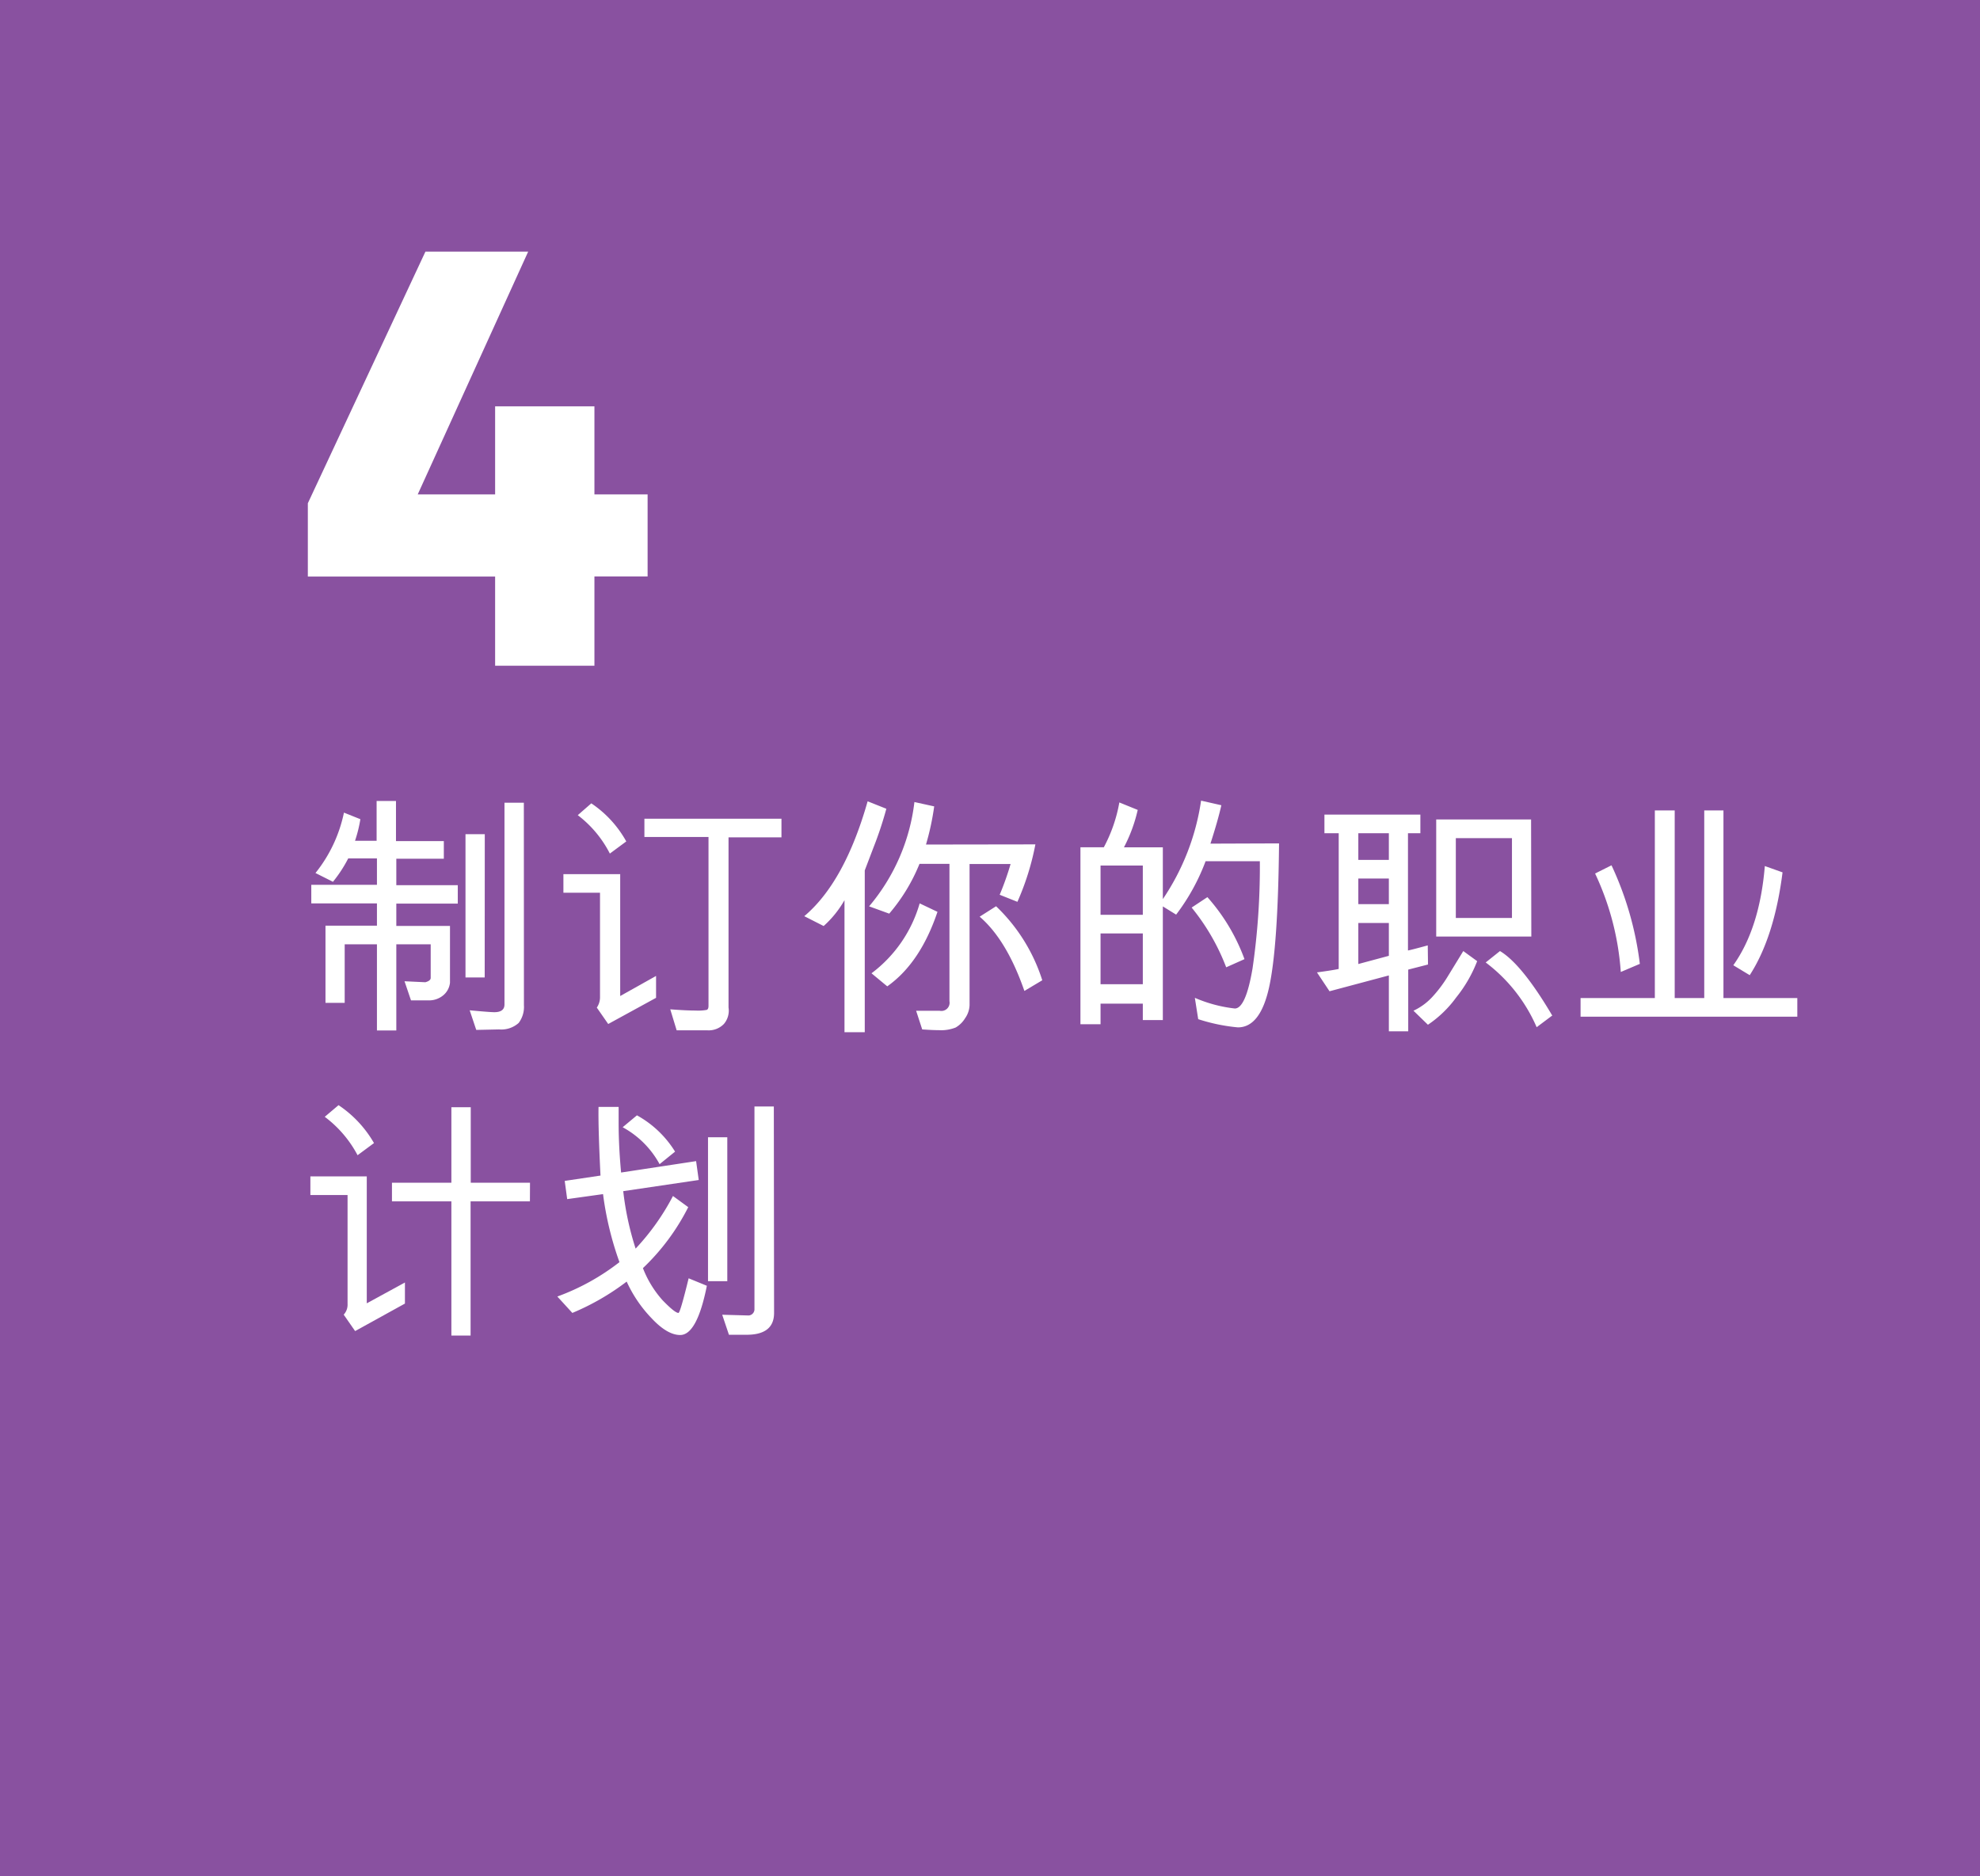 <svg xmlns="http://www.w3.org/2000/svg" viewBox="0 0 241.26 228.63"><defs><style>.cls-1{fill:#8951a0;}.cls-2{fill:#fff;}</style></defs><title>4CH</title><g id="Layer_2" data-name="Layer 2"><g id="Layer_1-2" data-name="Layer 1"><rect id="_Rectangle_" data-name="&lt;Rectangle&gt;" class="cls-1" width="241.26" height="228.63"/><g id="_Group_" data-name="&lt;Group&gt;"><path class="cls-2" d="M78.91,60.25v10H72.43V81.13H60.33V70.26H37.51V61.33L51.84,30.66H64.36L50.9,60.25h9.43V49.52h12.1V60.25Z"/></g><g id="_Group_2" data-name="&lt;Group&gt;"><path class="cls-2" d="M55.78,110.12H48.29v2.72h6.54v6.92A2.31,2.31,0,0,1,54,121.3a2.7,2.7,0,0,1-1.63.61q-.92,0-2.29,0l-.79-2.33,2.54.12q.65-.18.65-.53v-4.09H48.29v10.5H45.93v-10.5H42v7.13H39.66v-9.4h6.27v-2.72h-8v-2.26h8v-3.22h-3.5a16.21,16.21,0,0,1-1.86,2.85l-2.13-1.07a17.37,17.37,0,0,0,3.47-7.36l2,.8a16.44,16.44,0,0,1-.65,2.63h2.63V97.61h2.36v4.89h5.83v2.15H48.29v3.22h7.49Zm3.28,9H56.72V101.66h2.35Zm4.78,3.38a3.24,3.24,0,0,1-.64,2.16,3.16,3.16,0,0,1-2.38.79l-2.79.06-.8-2.39q2.47.23,3,.23,1.24,0,1.24-.94V97.82h2.36Z"/><path class="cls-2" d="M79.94,121.6l-5.83,3.19-1.39-2a2.21,2.21,0,0,0,.39-1.21V108.79H68.65v-2.26h6.92v14.85l4.37-2.45Zm-3.63-19.06-2,1.48a13.68,13.68,0,0,0-3.91-4.68l1.65-1.44A13.43,13.43,0,0,1,76.31,102.54Zm18.91-.5H88.77v20.74a2.49,2.49,0,0,1-.56,2,2.57,2.57,0,0,1-2,.78H82.45L81.67,123q1.91.15,3.1.15a5.79,5.79,0,0,0,1.34-.08q.22-.08.22-.49V102H78.52V99.77h16.7Z"/><path class="cls-2" d="M108,98.56a44.68,44.68,0,0,1-1.54,4.65l-1.09,2.86v19.72H102.9V109.7a12.56,12.56,0,0,1-2.54,3.15L98,111.65q4.92-4.15,7.72-14Zm18.16,4.34a31.94,31.94,0,0,1-2.19,7l-2.16-.86a35.2,35.2,0,0,0,1.33-3.75h-5v17.17a2.91,2.91,0,0,1-.54,1.62,3.27,3.27,0,0,1-1.16,1.14,4.83,4.83,0,0,1-2.07.32q-.71,0-2-.09l-.74-2.27h2.88a1,1,0,0,0,1.18-1.17V105.27h-3.65a22,22,0,0,1-3.69,6.07l-2.45-.89a24,24,0,0,0,5.52-12.71l2.41.53a31.93,31.93,0,0,1-1,4.65Zm-11.93,8.22q-2.1,6.24-6.12,9.08l-1.92-1.59a16.22,16.22,0,0,0,5.87-8.52ZM127,119.46l-2.18,1.3q-2.15-6.21-5.45-9.05l2-1.27A21.42,21.42,0,0,1,127,119.46Z"/><path class="cls-2" d="M155.85,102.78q-.12,12.53-1.2,17.48t-3.82,4.94a22.08,22.08,0,0,1-4.83-1l-.41-2.6a17,17,0,0,0,4.87,1.3q1.33,0,2.16-4.88a85.87,85.87,0,0,0,.89-13.07h-6.61a25.47,25.47,0,0,1-3.59,6.51l-1.62-1v13.85h-2.44v-2H134.1v2.51h-2.45V103.25h2.85a18.25,18.25,0,0,0,1.89-5.46l2.24.91a18.72,18.72,0,0,1-1.68,4.56h4.74v6.31a28.85,28.85,0,0,0,4.66-12l2.47.56q-.41,1.83-1.33,4.68Zm-16.6,8.7v-6H134.1v6Zm0,8.46v-6.19H134.1v6.19Zm12.4-3.06-2.24,1a26.36,26.36,0,0,0-4.21-7.28l1.92-1.27A23.47,23.47,0,0,1,151.64,116.89Z"/><path class="cls-2" d="M174,117.54l-2.41.62v7.52h-2.36v-6.81L162,120.8l-1.53-2.3q2-.27,2.65-.42V101.54h-1.74V99.27h11.69v2.27h-1.51v14.29q.47-.09,2.41-.62Zm-4.77-12.75v-3.25h-3.72v3.25Zm0,5.39v-3.12h-3.72v3.12Zm0,6.3v-4h-3.72v5Zm10.76.65a16.51,16.51,0,0,1-2.56,4.43,13.68,13.68,0,0,1-3.44,3.32l-1.76-1.71a7.34,7.34,0,0,0,2.25-1.63,15.84,15.84,0,0,0,1.94-2.57l1.88-3.07Zm6.6-3H175V99.86h11.56Zm-2.36-2.26v-9.73h-6.84v9.73Zm4.93,11.87-1.92,1.44a19.64,19.64,0,0,0-6.21-7.89l1.74-1.39Q185.44,117.5,189.12,123.73Z"/><path class="cls-2" d="M219,123.9H192.59v-2.27h9.05V98.76h2.42v22.87h3.6V98.76H210v22.87h9Zm-19.16-6.45-2.35,1a33.52,33.52,0,0,0-3.13-12l2-1A39.61,39.61,0,0,1,199.81,117.45Zm17.36-11.14q-1,7.89-4,12.53l-2-1.21q3.22-4.54,3.84-12.09Z"/><path class="cls-2" d="M49.34,158.86l-6.07,3.35-1.39-2a1.79,1.79,0,0,0,.47-1.3V145.63H37.82v-2.27h6.87v15.47l4.65-2.54ZM45.57,139.3l-2,1.48a14,14,0,0,0-4-4.68l1.68-1.42A13.86,13.86,0,0,1,45.57,139.3Zm19,7.1H57.34v16.36H55V146.4H47.76v-2.27H55v-9.2h2.36v9.2h7.22Z"/><path class="cls-2" d="M86.13,156.69q-1.2,6-3.25,6-1.59,0-3.52-2.08a15.91,15.91,0,0,1-3-4.43A29.89,29.89,0,0,1,69.74,160l-1.83-2a27.7,27.7,0,0,0,7.57-4.19,39.15,39.15,0,0,1-2-8.29l-4.37.61-.3-2.22,4.36-.65q-.29-5.81-.24-8.37h2.45q0,1,0,2,0,2.76.3,6l9.14-1.39.32,2.3-9.2,1.36a35.67,35.67,0,0,0,1.51,7A28.78,28.78,0,0,0,82,145.75l1.86,1.36a27,27,0,0,1-5.52,7.43,12.76,12.76,0,0,0,2.39,3.91Q82.23,160,82.67,160q.21,0,1.24-4.22Zm-3.87-16.35-1.89,1.53a11.21,11.21,0,0,0-4.5-4.5l1.74-1.45A12.63,12.63,0,0,1,82.26,140.35Zm6.36,15.79H86.27V138.59h2.35ZM94.32,160q0,2.72-3.5,2.66l-2,0L88,160.22l3.22.09a.76.76,0,0,0,.71-.8V134.84h2.36Z"/></g></g></g></svg>